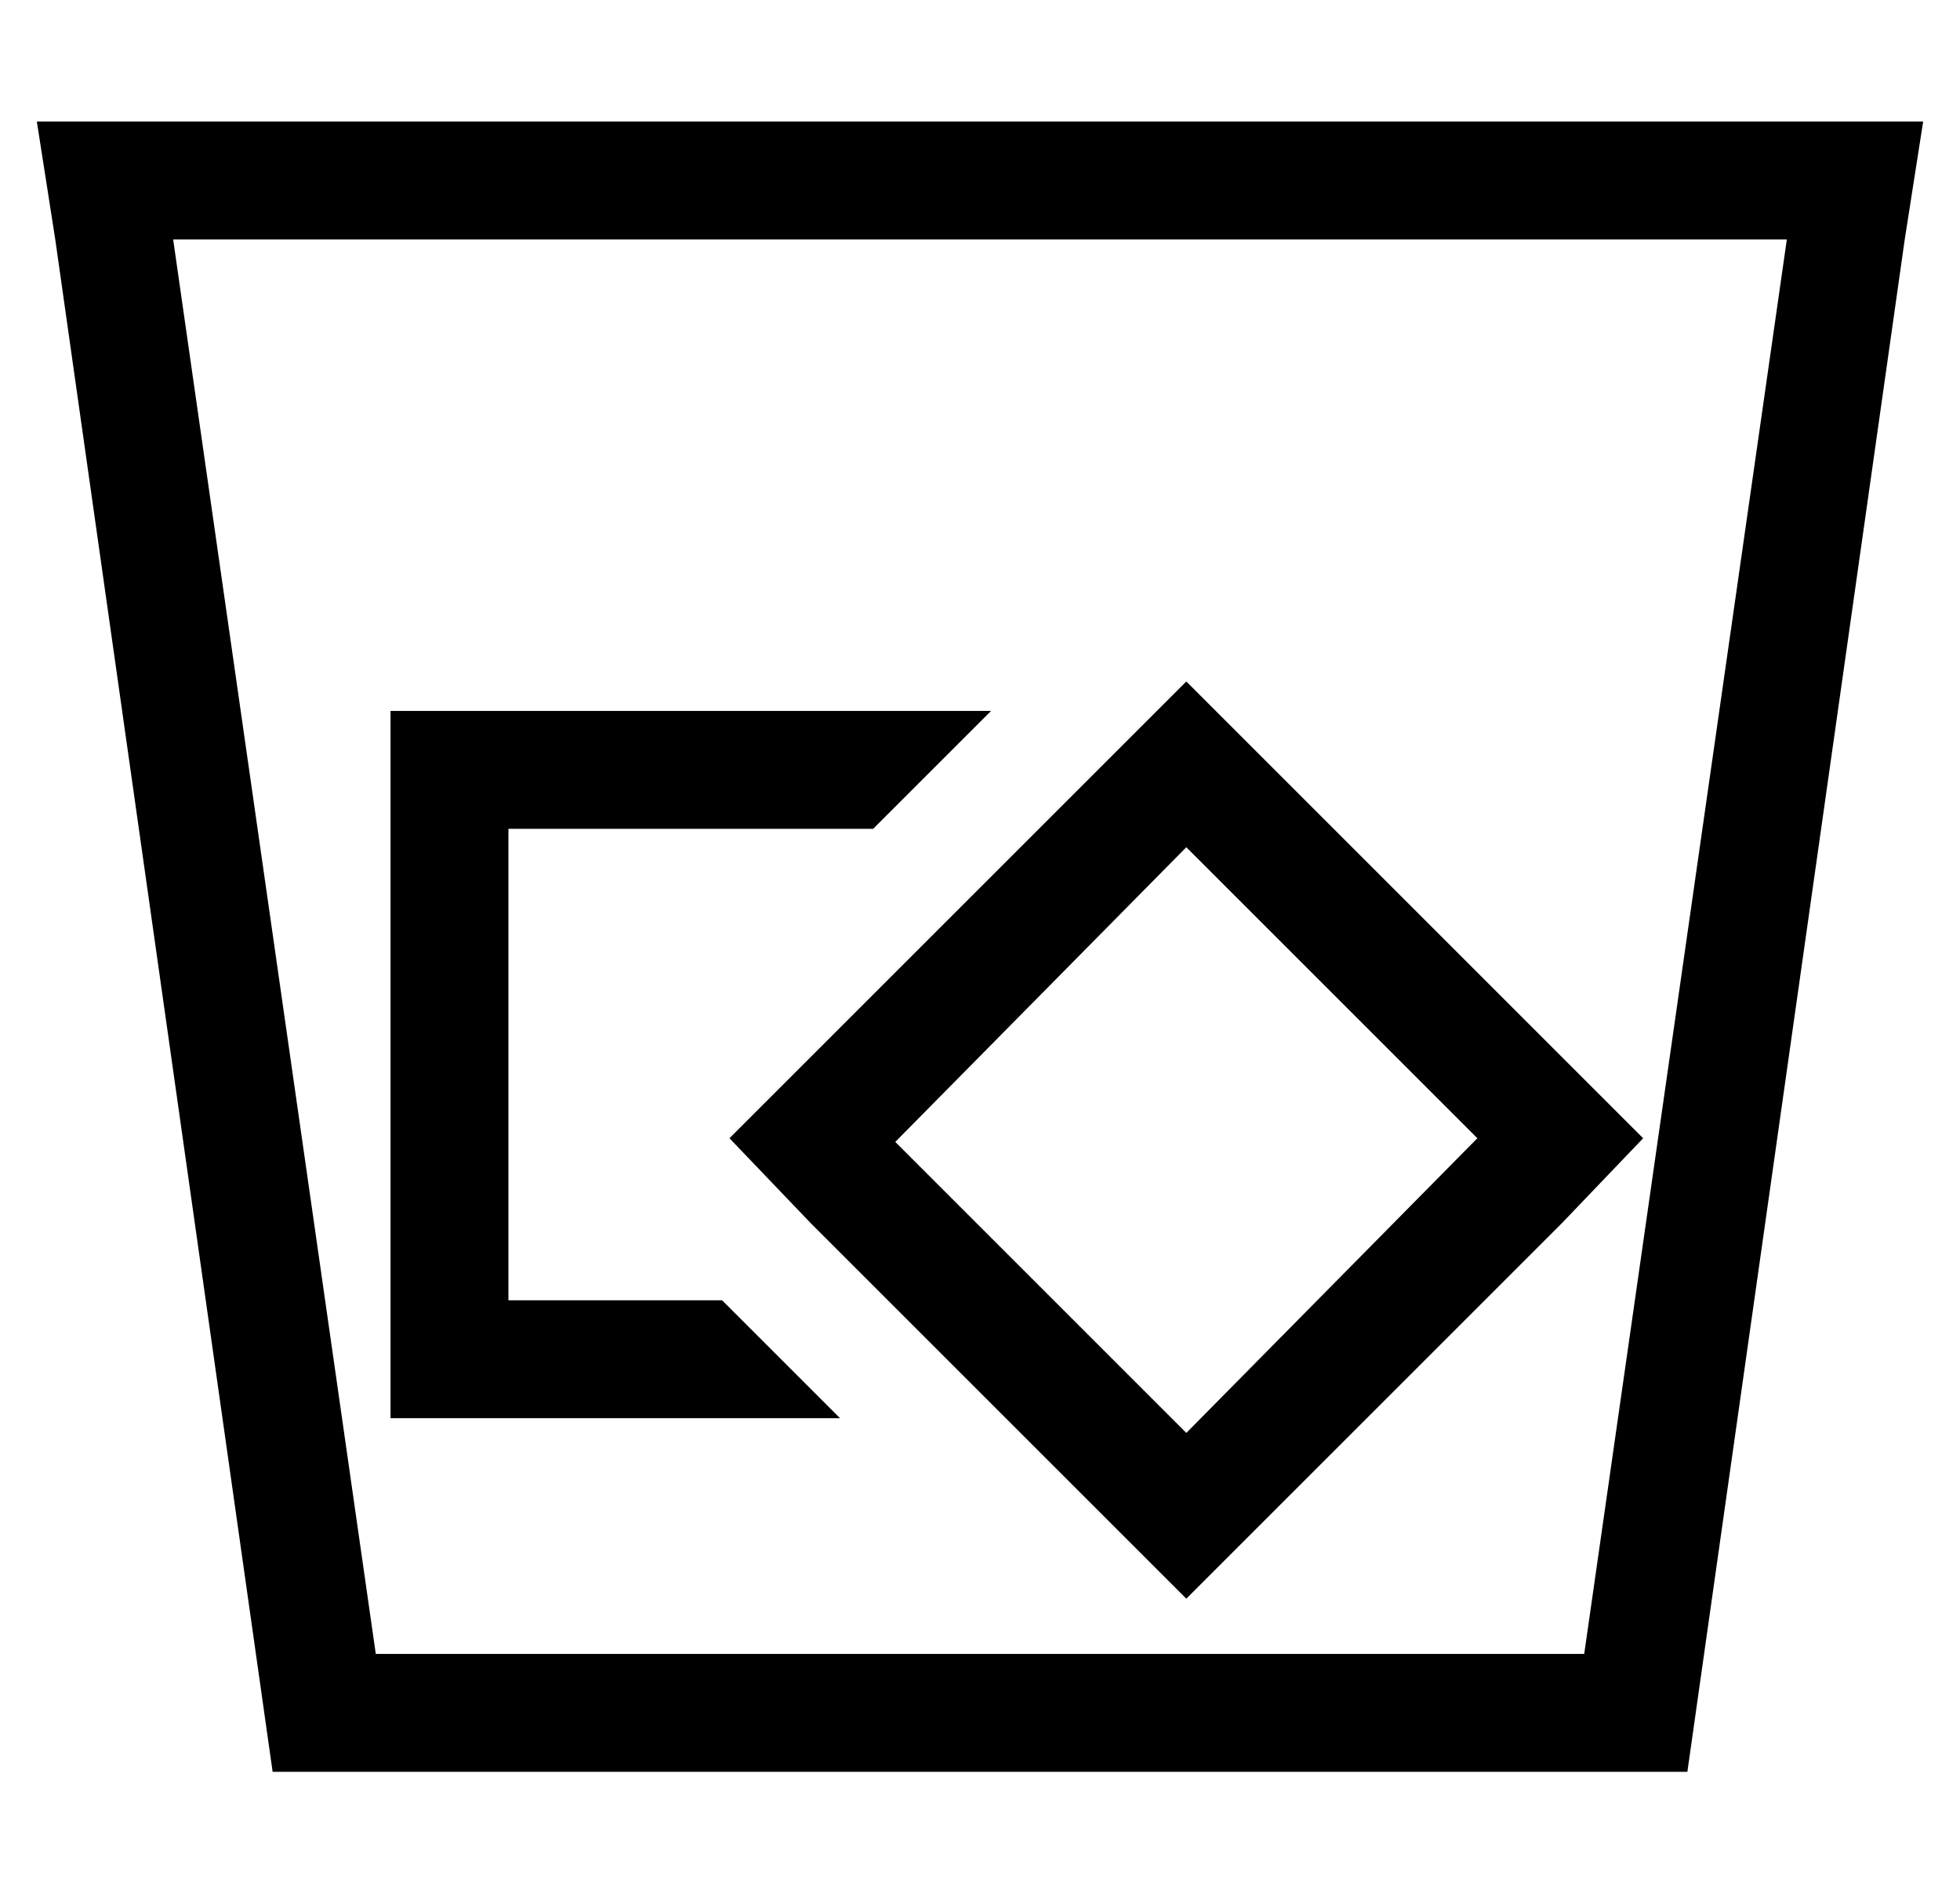 <?xml version="1.0" standalone="no"?>
<!DOCTYPE svg PUBLIC "-//W3C//DTD SVG 1.1//EN" "http://www.w3.org/Graphics/SVG/1.1/DTD/svg11.dtd" >
<svg xmlns="http://www.w3.org/2000/svg" xmlns:xlink="http://www.w3.org/1999/xlink" version="1.1" viewBox="-10 -40 532 512">
   <path fill="currentColor"
d="M92 409h328h-328h328l55 -384v0h-438v0l55 384v0zM448 441h-384h384h-384l-59 -416v0l-5 -32v0h32h480l-5 32v0l-59 416v0zM256 153h3h-3h3l-32 32v0h-99v0v128v0h58v0l32 32v0h-90h-32v-32v0v-128v0v-32v0h32h128zM312 190l-79 80l79 -80l-79 80l79 79v0l79 -80v0
l-79 -79v0zM312 145l23 23l-23 -23l23 23l79 79v0l22 22v0l-22 23v0l-79 79v0l-23 23v0l-23 -23v0l-79 -79v0l-22 -23v0l22 -22v0l79 -79v0l23 -23v0z" />
</svg>
